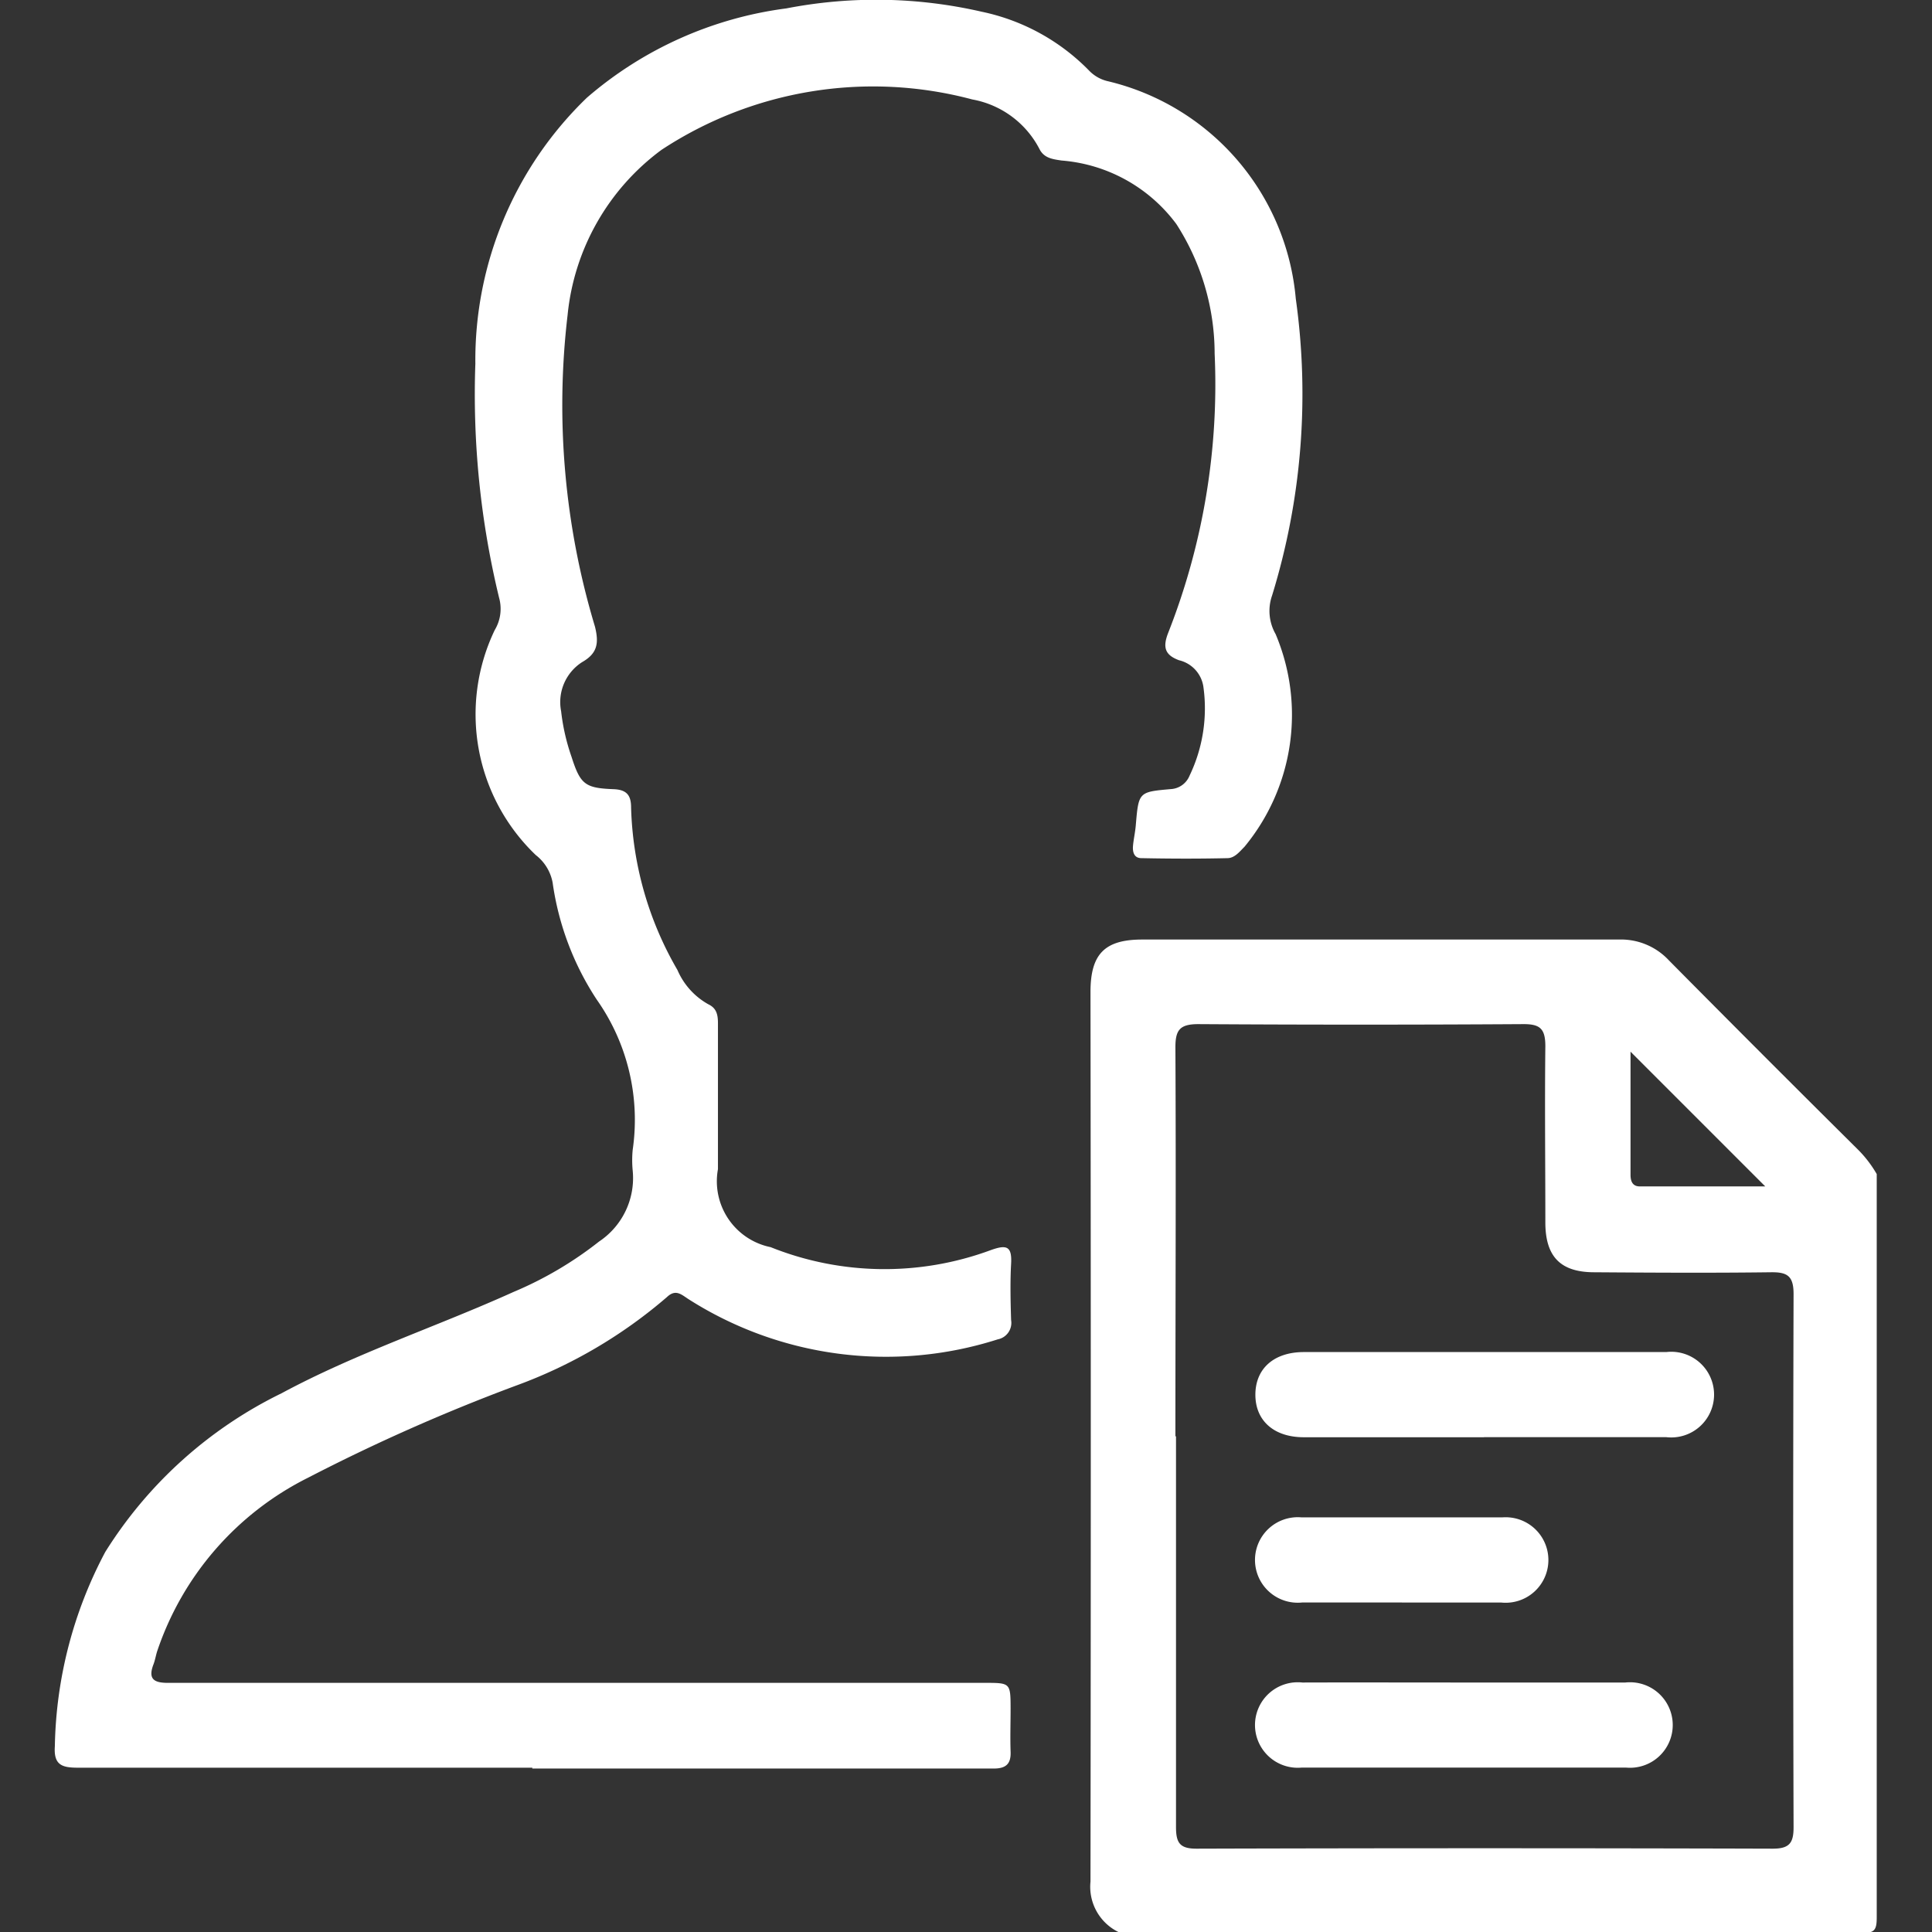 <svg id="icone-cadastro" xmlns="http://www.w3.org/2000/svg" xmlns:xlink="http://www.w3.org/1999/xlink" width="23" height="23" viewBox="0 0 23 23">
  <rect x="0" y="0" width="23" height="23" fill="#333333" stroke="none"/>
  <defs>
    <clipPath id="clip-path">
      <rect id="Retângulo_1141" data-name="Retângulo 1141" width="23" height="23" transform="translate(2225 -575)" fill="#fff" stroke="#707070" stroke-width="1"/>
    </clipPath>
  </defs>
  <g id="Grupo_de_máscara_24" data-name="Grupo de máscara 24" transform="translate(-2225 575)" clip-path="url(#clip-path)">
    <g id="Camada_1" data-name="Camada 1" transform="translate(2225.651 -575)">
      <g id="Grupo_4064" data-name="Grupo 4064">
        <path id="Caminho_1327" data-name="Caminho 1327" d="M12.663,23a.6.6,0,0,1-.332-.6q.007-5.295,0-10.59c0-.453.169-.625.616-.625,1.892,0,3.783,0,5.675,0a.779.779,0,0,1,.595.248q1.116,1.127,2.242,2.244a1.4,1.4,0,0,1,.232.3q0,4.426,0,8.852c0,.153-.03.184-.183.183q-4.426-.009-8.852,0Zm.686-5.9c0,1.549,0,3.1,0,4.647,0,.187.04.262.246.261q3.429-.01,6.858,0c.2,0,.249-.069.248-.259q-.009-3.173,0-6.345c0-.216-.076-.261-.272-.258-.7.009-1.4.005-2.1,0-.4,0-.582-.183-.583-.591,0-.7-.008-1.4,0-2.1,0-.209-.063-.265-.267-.263q-1.932.012-3.865,0c-.222,0-.273.072-.272.281.008,1.541,0,3.083,0,4.625ZM18.76,12.52v1.465c0,.075.022.138.109.139.5,0,1.006,0,1.495,0l-1.6-1.6Z" fill="#fff"/>
        <path id="Caminho_1328" data-name="Caminho 1328" d="M5.686,21.044q-2.7,0-5.409,0c-.188,0-.291-.03-.275-.256a5.112,5.112,0,0,1,.6-2.312A5.123,5.123,0,0,1,2.7,16.587c.888-.478,1.847-.793,2.763-1.207a4.385,4.385,0,0,0,1.018-.6.908.908,0,0,0,.4-.846,1.284,1.284,0,0,1,0-.245A2.484,2.484,0,0,0,6.453,11.9a3.39,3.39,0,0,1-.525-1.392.538.538,0,0,0-.2-.328A2.318,2.318,0,0,1,5.239,7.5a.489.489,0,0,0,.052-.382A10.278,10.278,0,0,1,5.008,4.33,4.338,4.338,0,0,1,6.336,1.163,4.52,4.52,0,0,1,8.71.1,5.611,5.611,0,0,1,11.038.14a2.5,2.5,0,0,1,1.276.7.448.448,0,0,0,.229.128,2.926,2.926,0,0,1,2.232,2.588,8.15,8.15,0,0,1-.282,3.533.556.556,0,0,0,.042.46,2.467,2.467,0,0,1-.371,2.532c-.058.058-.116.133-.2.135-.342.008-.685.007-1.027,0-.087,0-.106-.072-.1-.145s.026-.162.033-.243c.034-.4.033-.4.418-.434a.256.256,0,0,0,.222-.159,1.849,1.849,0,0,0,.164-1.066.381.381,0,0,0-.289-.309c-.171-.063-.195-.157-.129-.326a8.076,8.076,0,0,0,.553-3.324,2.854,2.854,0,0,0-.456-1.543,1.885,1.885,0,0,0-1.366-.756c-.107-.016-.208-.028-.263-.136a1.125,1.125,0,0,0-.8-.591,4.581,4.581,0,0,0-3.7.6A2.783,2.783,0,0,0,6.106,3.751,9.136,9.136,0,0,0,6.432,7.46c.048.195.031.318-.154.423a.565.565,0,0,0-.249.584,2.487,2.487,0,0,0,.124.543c.105.329.162.372.5.385.155.006.209.07.209.219a4.061,4.061,0,0,0,.552,1.934.85.85,0,0,0,.368.408c.106.05.115.138.114.242,0,.574,0,1.148,0,1.721a.8.8,0,0,0,.627.928,3.646,3.646,0,0,0,2.619.036c.187-.067.256-.052.244.161s-.007.447,0,.671a.2.2,0,0,1-.16.23,4.371,4.371,0,0,1-3.687-.483c-.083-.055-.149-.117-.251-.02a5.784,5.784,0,0,1-1.8,1.055,22.4,22.4,0,0,0-2.47,1.094,3.582,3.582,0,0,0-1.8,2.073c-.015.05-.023.1-.042.15-.068.177.008.221.176.22.9,0,1.8,0,2.7,0h7.019c.307,0,.308,0,.309.306,0,.172-.006.343,0,.514.006.145-.056.2-.2.2-.4,0-.8,0-1.207,0H5.686Z" fill="#fff"/>
        <path id="Caminho_1329" data-name="Caminho 1329" d="M17.015,17.11c-.715,0-1.43,0-2.145,0-.358,0-.577-.2-.576-.508s.219-.506.578-.506q2.157,0,4.313,0a.51.51,0,1,1,0,1.013c-.722,0-1.445,0-2.168,0Z" fill="#fff"/>
        <path id="Caminho_1330" data-name="Caminho 1330" d="M16.776,20.03c.641,0,1.281,0,1.922,0a.509.509,0,1,1,.011,1.013q-1.933,0-3.866,0a.509.509,0,1,1,.011-1.013C15.495,20.028,16.135,20.03,16.776,20.03Z" fill="#fff"/>
        <path id="Caminho_1331" data-name="Caminho 1331" d="M16.038,19.077c-.395,0-.79,0-1.184,0a.509.509,0,1,1-.011-1.013q1.2,0,2.391,0a.509.509,0,1,1-.011,1.014c-.395,0-.79,0-1.184,0Z" fill="#fff"/>
      </g>
    </g>
  </g>
</svg>

